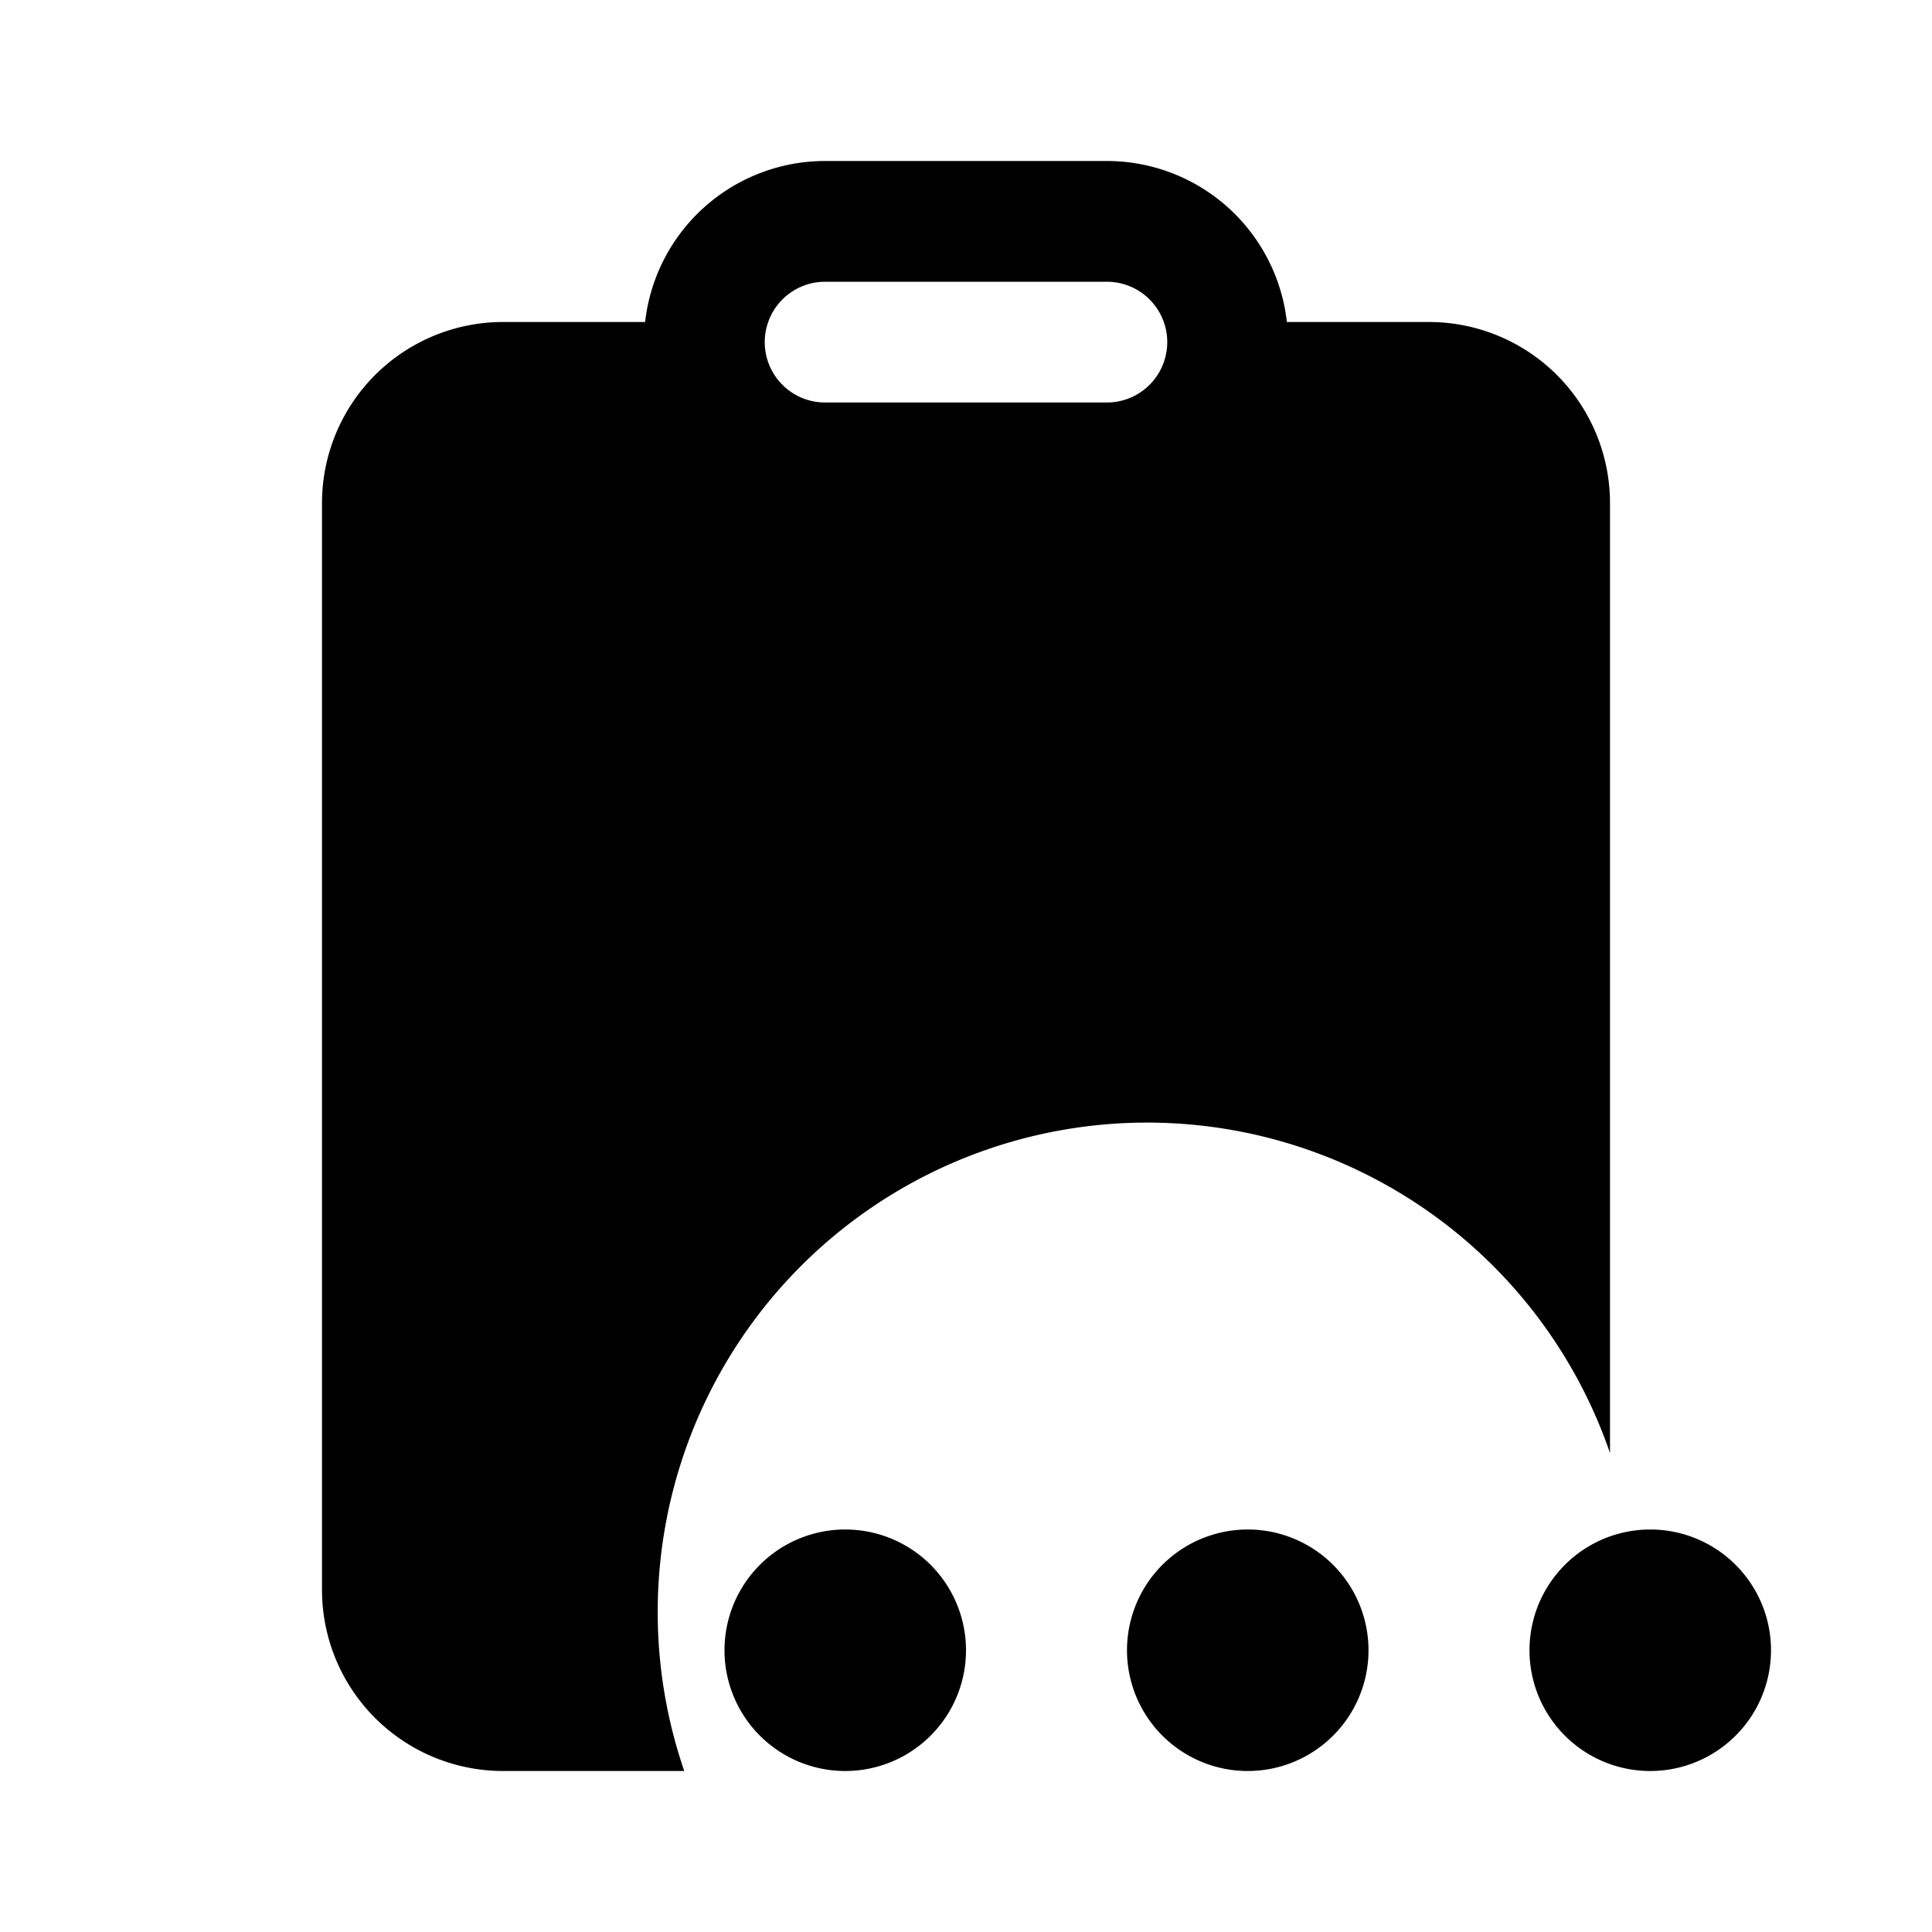 <svg xmlns="http://www.w3.org/2000/svg" width="24" height="24"><path d="M10.25 3.5h3.5a.75.75 0 0 1 0 1.5h-3.5a.75.75 0 0 1 0-1.5Zm3.5-1.5h-3.5a2.25 2.25 0 0 0-2.236 2H6.25A2.25 2.25 0 0 0 4 6.25v13.5A2.25 2.25 0 0 0 6.25 22H8.5A2.5 2.5 0 0 1 20 18.05V6.25A2.25 2.25 0 0 0 17.75 4h-1.764a2.25 2.25 0 0 0-2.236-2ZM12 20.5a1.5 1.5 0 1 1-3 0 1.5 1.5 0 0 1 3 0Zm3.5 1.5a1.5 1.5 0 1 0 0-3 1.5 1.5 0 0 0 0 3Zm5 0a1.5 1.5 0 1 0 0-3 1.5 1.5 0 0 0 0 3Z"/></svg>